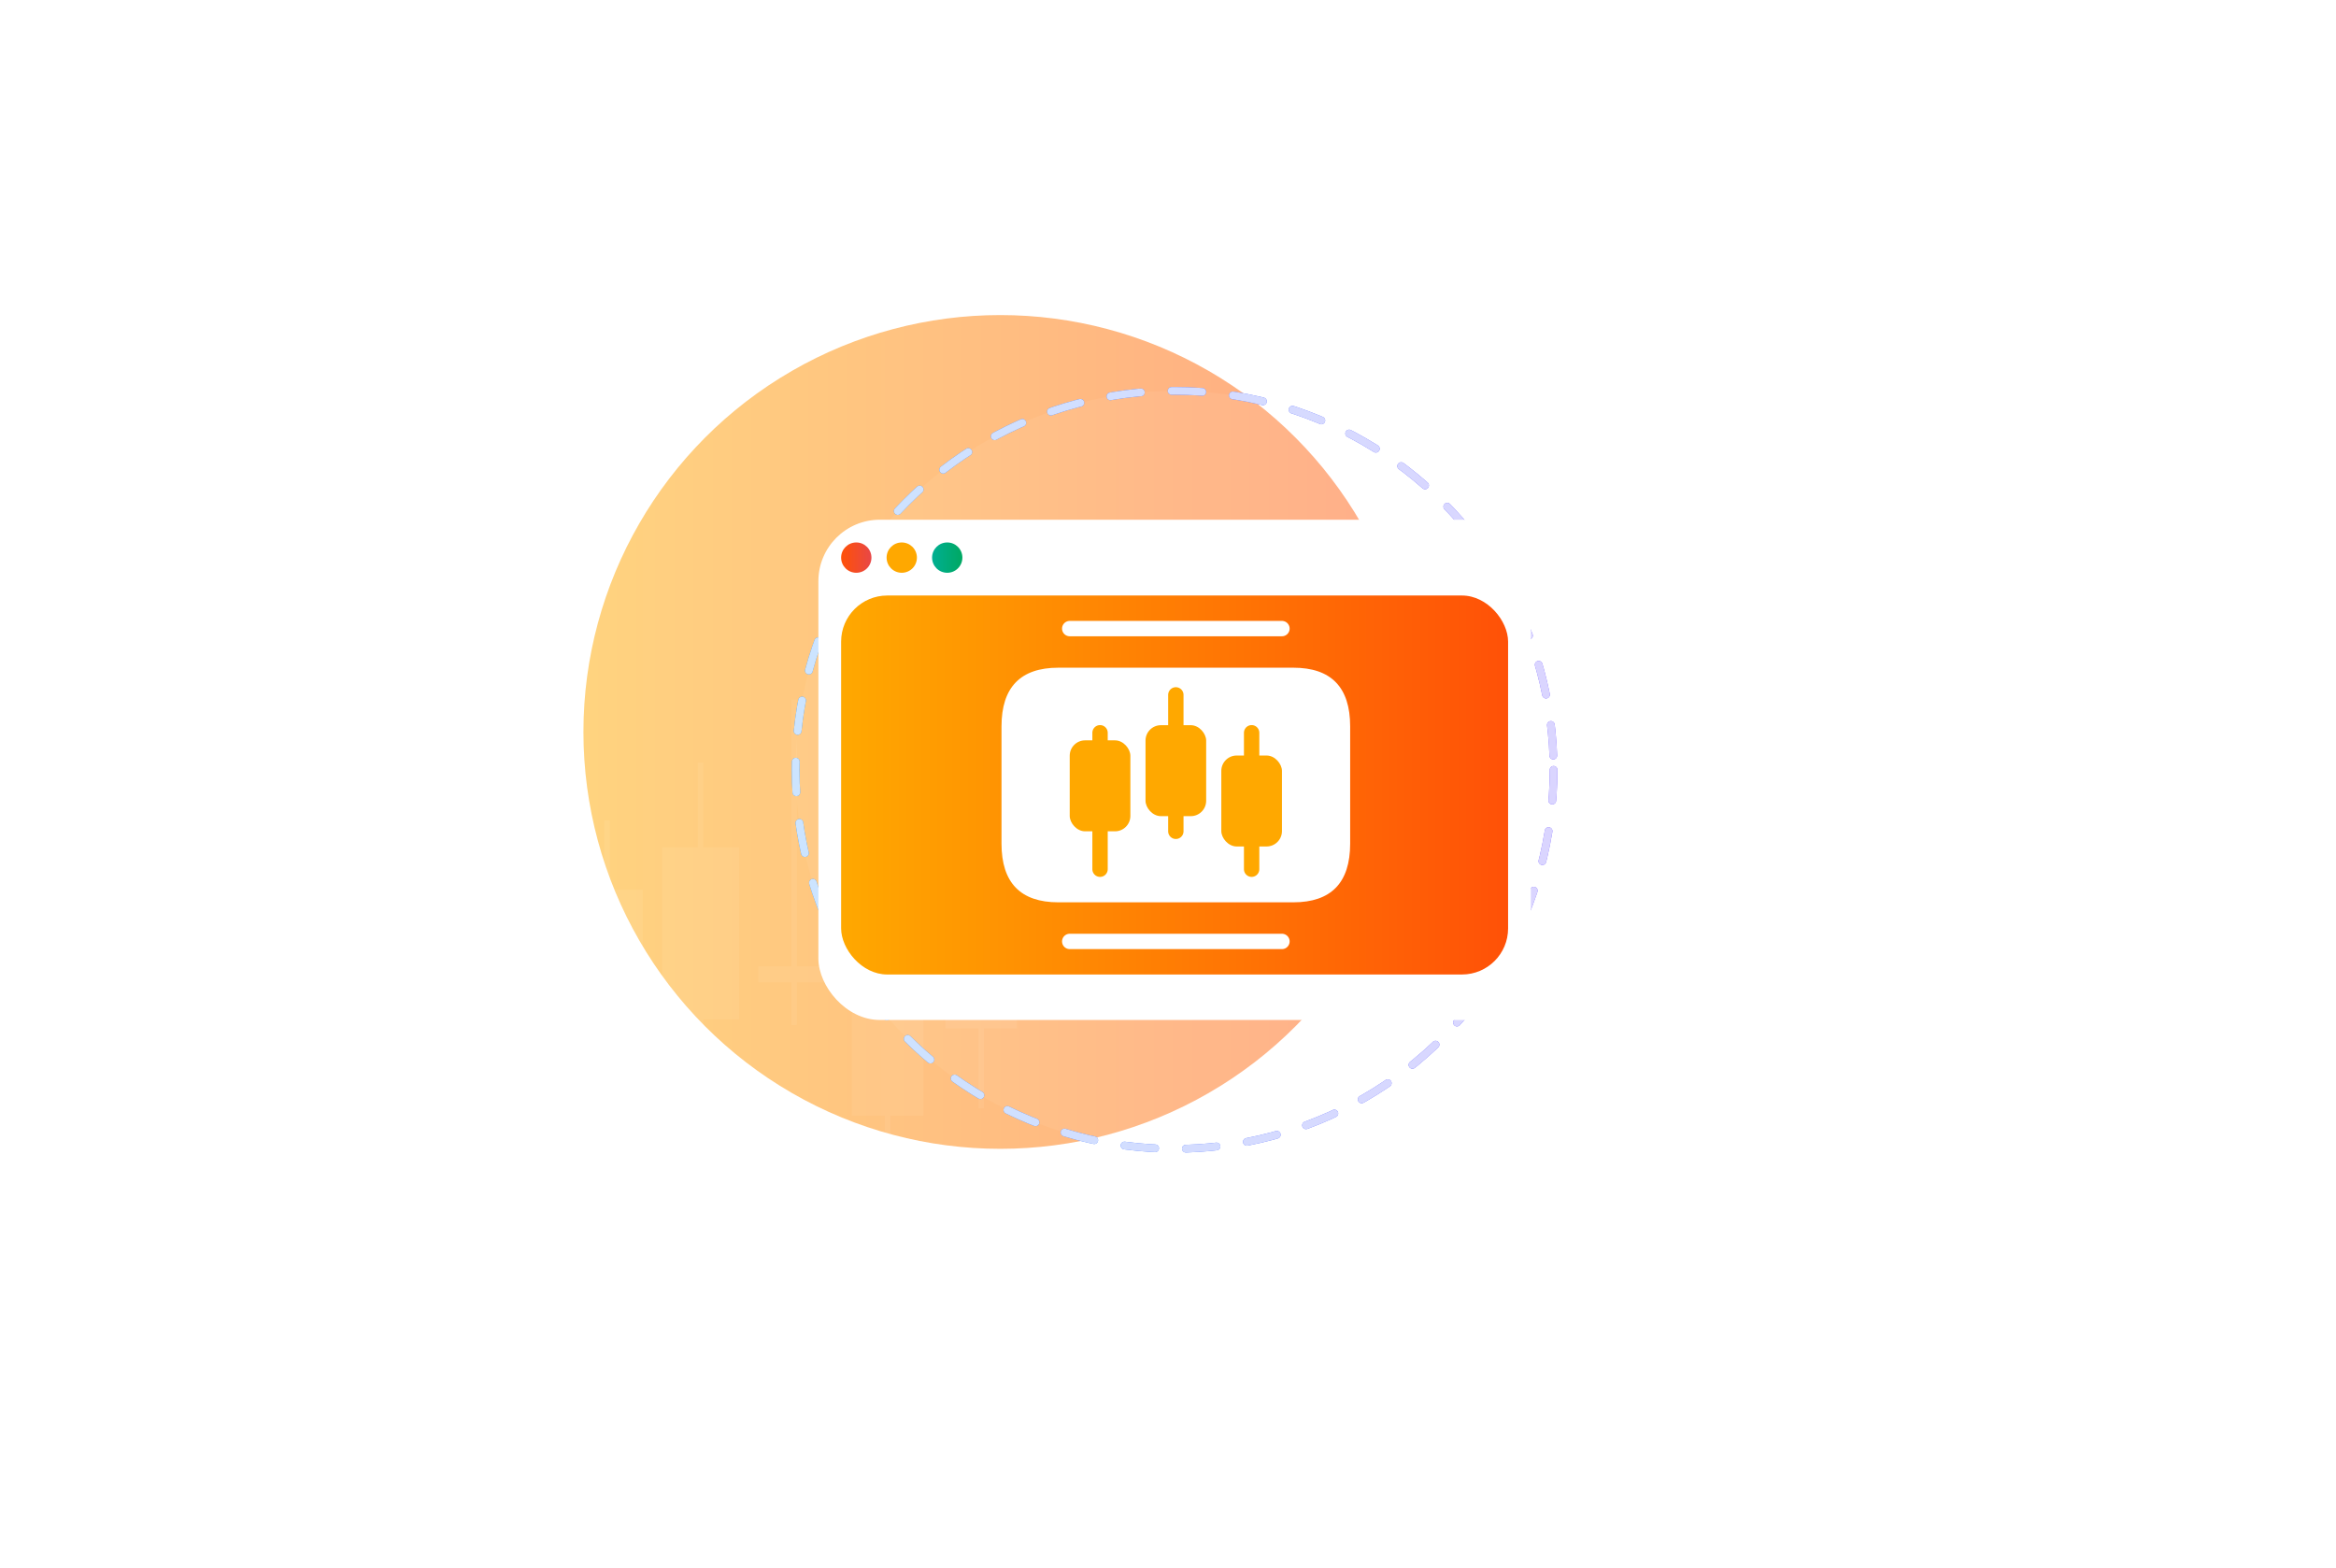 <svg width="304" height="204" viewBox="0 0 304 204" fill="none" xmlns="http://www.w3.org/2000/svg">
<g clip-path="url(#clip0_4_7)">
<g opacity="0.5" filter="url(#filter0_f_4_7)">
<circle cx="130.174" cy="95.249" r="54.249" fill="url(#paint0_linear_4_7)"/>
</g>
<path fill-rule="evenodd" clip-rule="evenodd" d="M249.77 42.532H249.054V53.638H244.758V93.202H249.054V105.695H249.77V93.202H254.066V53.638H249.77V42.532ZM224.709 61.967H225.425V72.378H229.721V104.307H225.425V112.636H224.709V104.307H220.413V72.378H224.709V61.967ZM201.081 87.649H200.364V104.307H196.068V112.636H200.364V125.825H201.081V112.636H205.377V104.307H201.081V87.649ZM102.985 91.046H103.701V125.751H107.998V127.833H103.701V133.387H102.985V127.833H98.69V125.751H102.985V91.046ZM79.357 106.746H78.641V115.77H74.344V149.782H78.641V156.722H79.357V149.782H83.652V115.77H79.357V106.746ZM55.011 127.57H54.295V133.817H50V144.229H54.295V150.476H55.011V144.229H59.308V133.817H55.011V127.57ZM128.048 101.887H127.332V112.298H123.036V133.815H127.332V144.227H128.048V133.815H132.344V112.298H128.048V101.887ZM151.675 102.902H152.391V116.783H156.689V119.56H152.391V121.643H151.675V119.56H147.38V116.783H151.675V102.902ZM66.468 121.323H67.184V131.735H71.481V135.899H67.184V144.229H66.468V135.899H62.173V131.735H66.468V121.323ZM91.53 99.217H90.814V110.255H86.167V132.675H90.814V162.38H91.53V132.675H96.179V110.255H91.53V99.217ZM115.158 114.646H115.874V125.752H120.172V145.187H115.874V156.987H115.158V145.187H110.863V125.752H115.158V114.646ZM140.221 105.678H139.505V112.619H135.208V118.172H139.505V124.419H140.221V118.172H144.516V112.619H140.221V105.678ZM163.849 100.125H164.565V107.761H168.862V118.173H164.565V128.584H163.849V118.173H159.554V107.761H163.849V100.125ZM176.021 108.795H176.737V124.065H181.031V131.7H176.737V137.253H176.021V131.7H171.723V124.065H176.021V108.795ZM188.194 82.79H188.91V97.362H193.44V140.333H188.91V164H188.194V140.333H184.143V97.362H188.194V82.79ZM213.252 80.708H212.536V93.202H208.242V104.307H212.536V118.884H213.252V104.307H217.55V93.202H213.252V80.708ZM236.882 61.967H237.598V72.378H241.895V75.849H237.598V86.261H236.882V75.849H232.586V72.378H236.882V61.967Z" fill="white" fill-opacity="0.06"/>
<circle cx="152.86" cy="100.181" r="49.317" fill="white" fill-opacity="0.06"/>
<circle cx="152.86" cy="100.181" r="49.317" stroke="url(#paint1_linear_4_7)" stroke-linecap="round" stroke-dasharray="4 4"/>
<circle cx="152.86" cy="100.181" r="49.317" stroke="white" stroke-opacity="0.8" stroke-linecap="round" stroke-dasharray="4 4"/>
<rect x="106.502" y="67.631" width="92.716" height="65.099" rx="8" fill="white"/>
<circle cx="111.434" cy="72.563" r="1.973" fill="url(#paint2_linear_4_7)"/>
<circle cx="117.352" cy="72.563" r="1.973" fill="#FFA800"/>
<circle cx="123.27" cy="72.563" r="1.973" fill="url(#paint3_linear_4_7)"/>
<rect x="109.461" y="77.495" width="86.798" height="49.317" rx="6" fill="url(#paint4_linear_4_7)"/>
<path d="M166.829 81.799H139.211M166.829 122.508H139.211" stroke="white" stroke-width="2" stroke-miterlimit="10" stroke-linecap="round" stroke-linejoin="round"/>
<path d="M137.732 117.419H168.308C173.233 117.419 175.706 114.868 175.706 109.786V94.52C175.706 89.439 173.233 86.888 168.308 86.888H137.732C132.807 86.888 130.334 89.439 130.334 94.52V109.786C130.334 114.868 132.807 117.419 137.732 117.419Z" fill="white"/>
<path d="M153.02 90.425L153.02 108.179" stroke="#FFA800" stroke-width="2" stroke-linecap="round"/>
<path d="M162.883 95.356L162.883 113.111" stroke="#FFA800" stroke-width="2" stroke-linecap="round"/>
<path d="M143.156 95.356L143.156 113.111" stroke="#FFA800" stroke-width="2" stroke-linecap="round"/>
<rect x="149.075" y="94.37" width="7.891" height="11.836" rx="2" fill="#FFA800"/>
<rect x="158.938" y="98.316" width="7.891" height="11.836" rx="2" fill="#FFA800"/>
<rect x="139.211" y="96.343" width="7.891" height="11.836" rx="2" fill="#FFA800"/>
</g>
<defs>
<filter id="filter0_f_4_7" x="31.925" y="-3" width="196.498" height="196.498" filterUnits="userSpaceOnUse" color-interpolation-filters="sRGB">
<feFlood flood-opacity="0" result="BackgroundImageFix"/>
<feBlend mode="normal" in="SourceGraphic" in2="BackgroundImageFix" result="shape"/>
<feGaussianBlur stdDeviation="22" result="effect1_foregroundBlur_4_7"/>
</filter>
<linearGradient id="paint0_linear_4_7" x1="75.925" y1="95.249" x2="184.423" y2="95.249" gradientUnits="userSpaceOnUse">
<stop stop-color="#FFA800"/>
<stop offset="1" stop-color="#FF5107"/>
</linearGradient>
<linearGradient id="paint1_linear_4_7" x1="202.177" y1="100.181" x2="103.543" y2="100.181" gradientUnits="userSpaceOnUse">
<stop stop-color="#482BFF"/>
<stop offset="1" stop-color="#007AFF"/>
</linearGradient>
<linearGradient id="paint2_linear_4_7" x1="113.406" y1="72.616" x2="109.461" y2="72.616" gradientUnits="userSpaceOnUse">
<stop stop-color="#E84747"/>
<stop offset="1" stop-color="#FF5107"/>
</linearGradient>
<linearGradient id="paint3_linear_4_7" x1="125.242" y1="72.616" x2="121.297" y2="72.616" gradientUnits="userSpaceOnUse">
<stop stop-color="#00A862"/>
<stop offset="1" stop-color="#00AF92"/>
</linearGradient>
<linearGradient id="paint4_linear_4_7" x1="109.461" y1="102.153" x2="196.259" y2="102.153" gradientUnits="userSpaceOnUse">
<stop stop-color="#FFA800"/>
<stop offset="1" stop-color="#FF5107"/>
</linearGradient>
<clipPath id="clip0_4_7">
<rect width="304" height="204" fill="white"/>
</clipPath>
</defs>
</svg>
